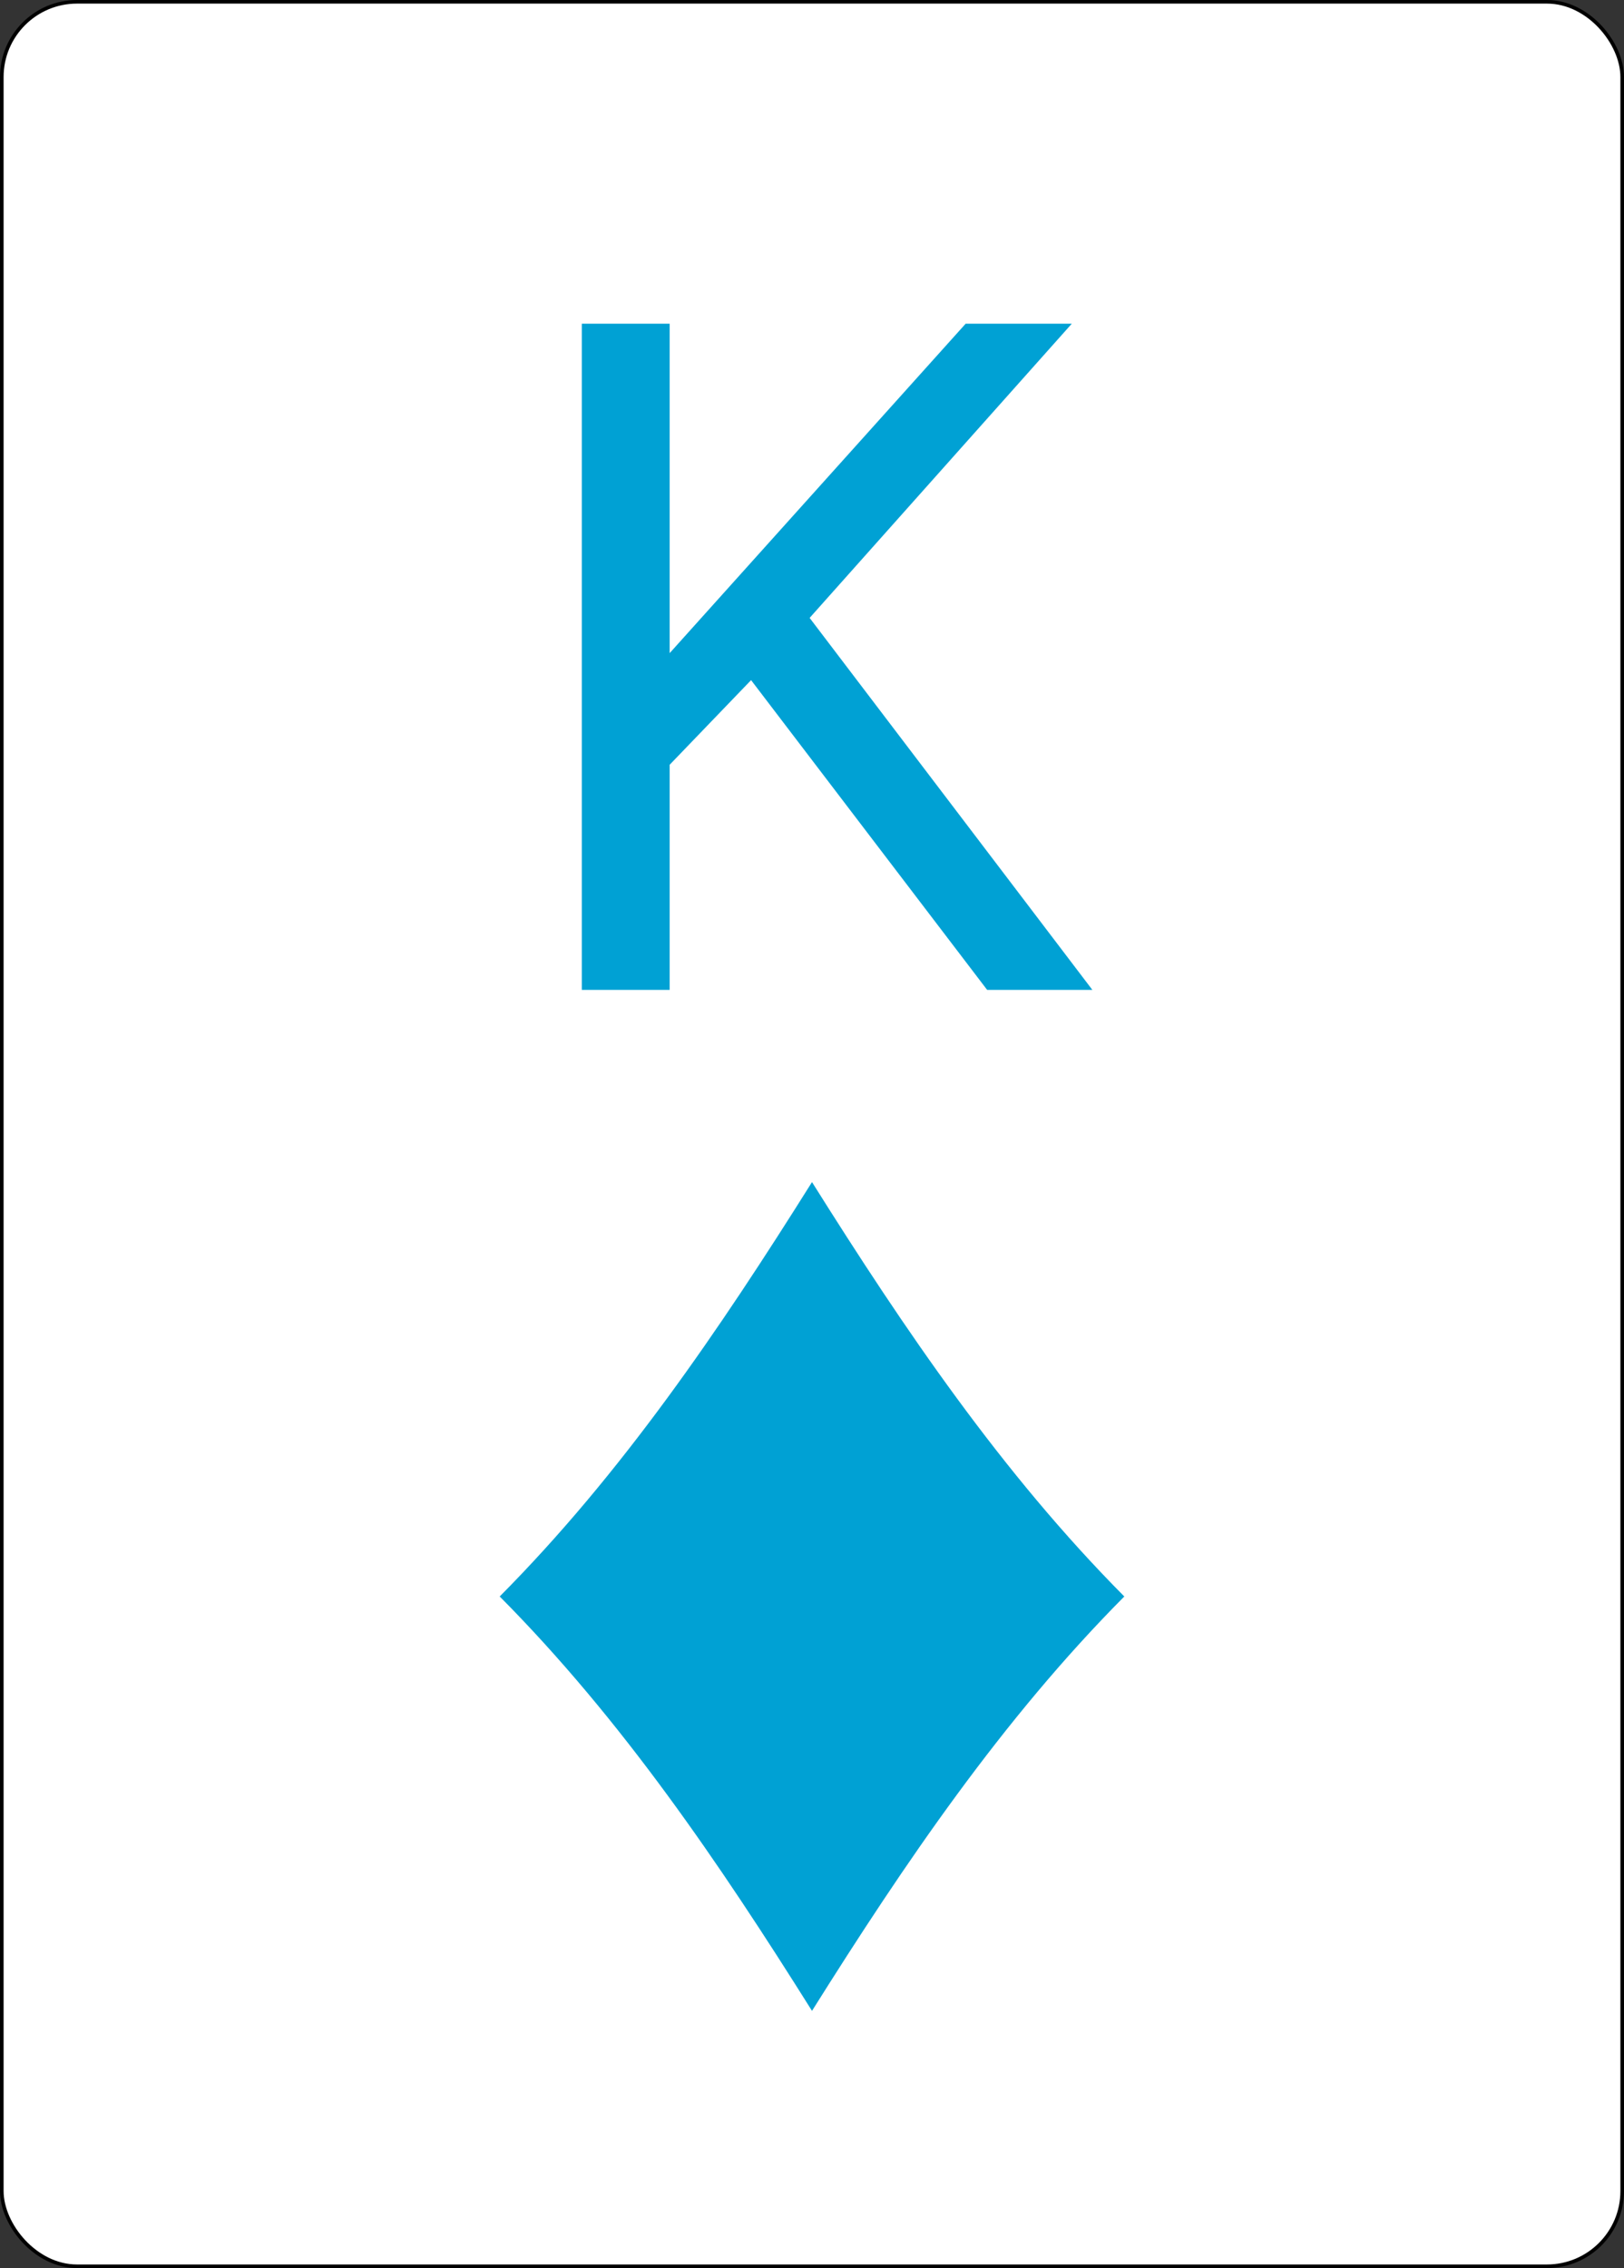 <svg width="338" height="472" viewBox="0 0 338 472" fill="none" xmlns="http://www.w3.org/2000/svg">
<rect x="0" y="0" width="338" height="472" fill="#333333" stroke="none"/>
<rect x="0.375" y="0.375" width="337.25" height="471.25" rx="15.655" fill="white" stroke="black" stroke-width="0.75"/>
<path d="M156.321 141.54L139.373 159.154V206H121.091V67.367H139.373V135.922L200.977 67.367H223.066L168.508 128.59L227.351 206H205.452L156.321 141.54Z" fill="#00A1D4"/>
<path d="M169 418.473C149.694 387.698 129.383 357.787 104 332.236C129.383 306.686 149.694 276.775 169 246C188.306 276.775 208.617 306.686 234 332.236C208.617 357.787 188.306 387.698 169 418.473Z" fill="#00A1D4"/>
</svg>
